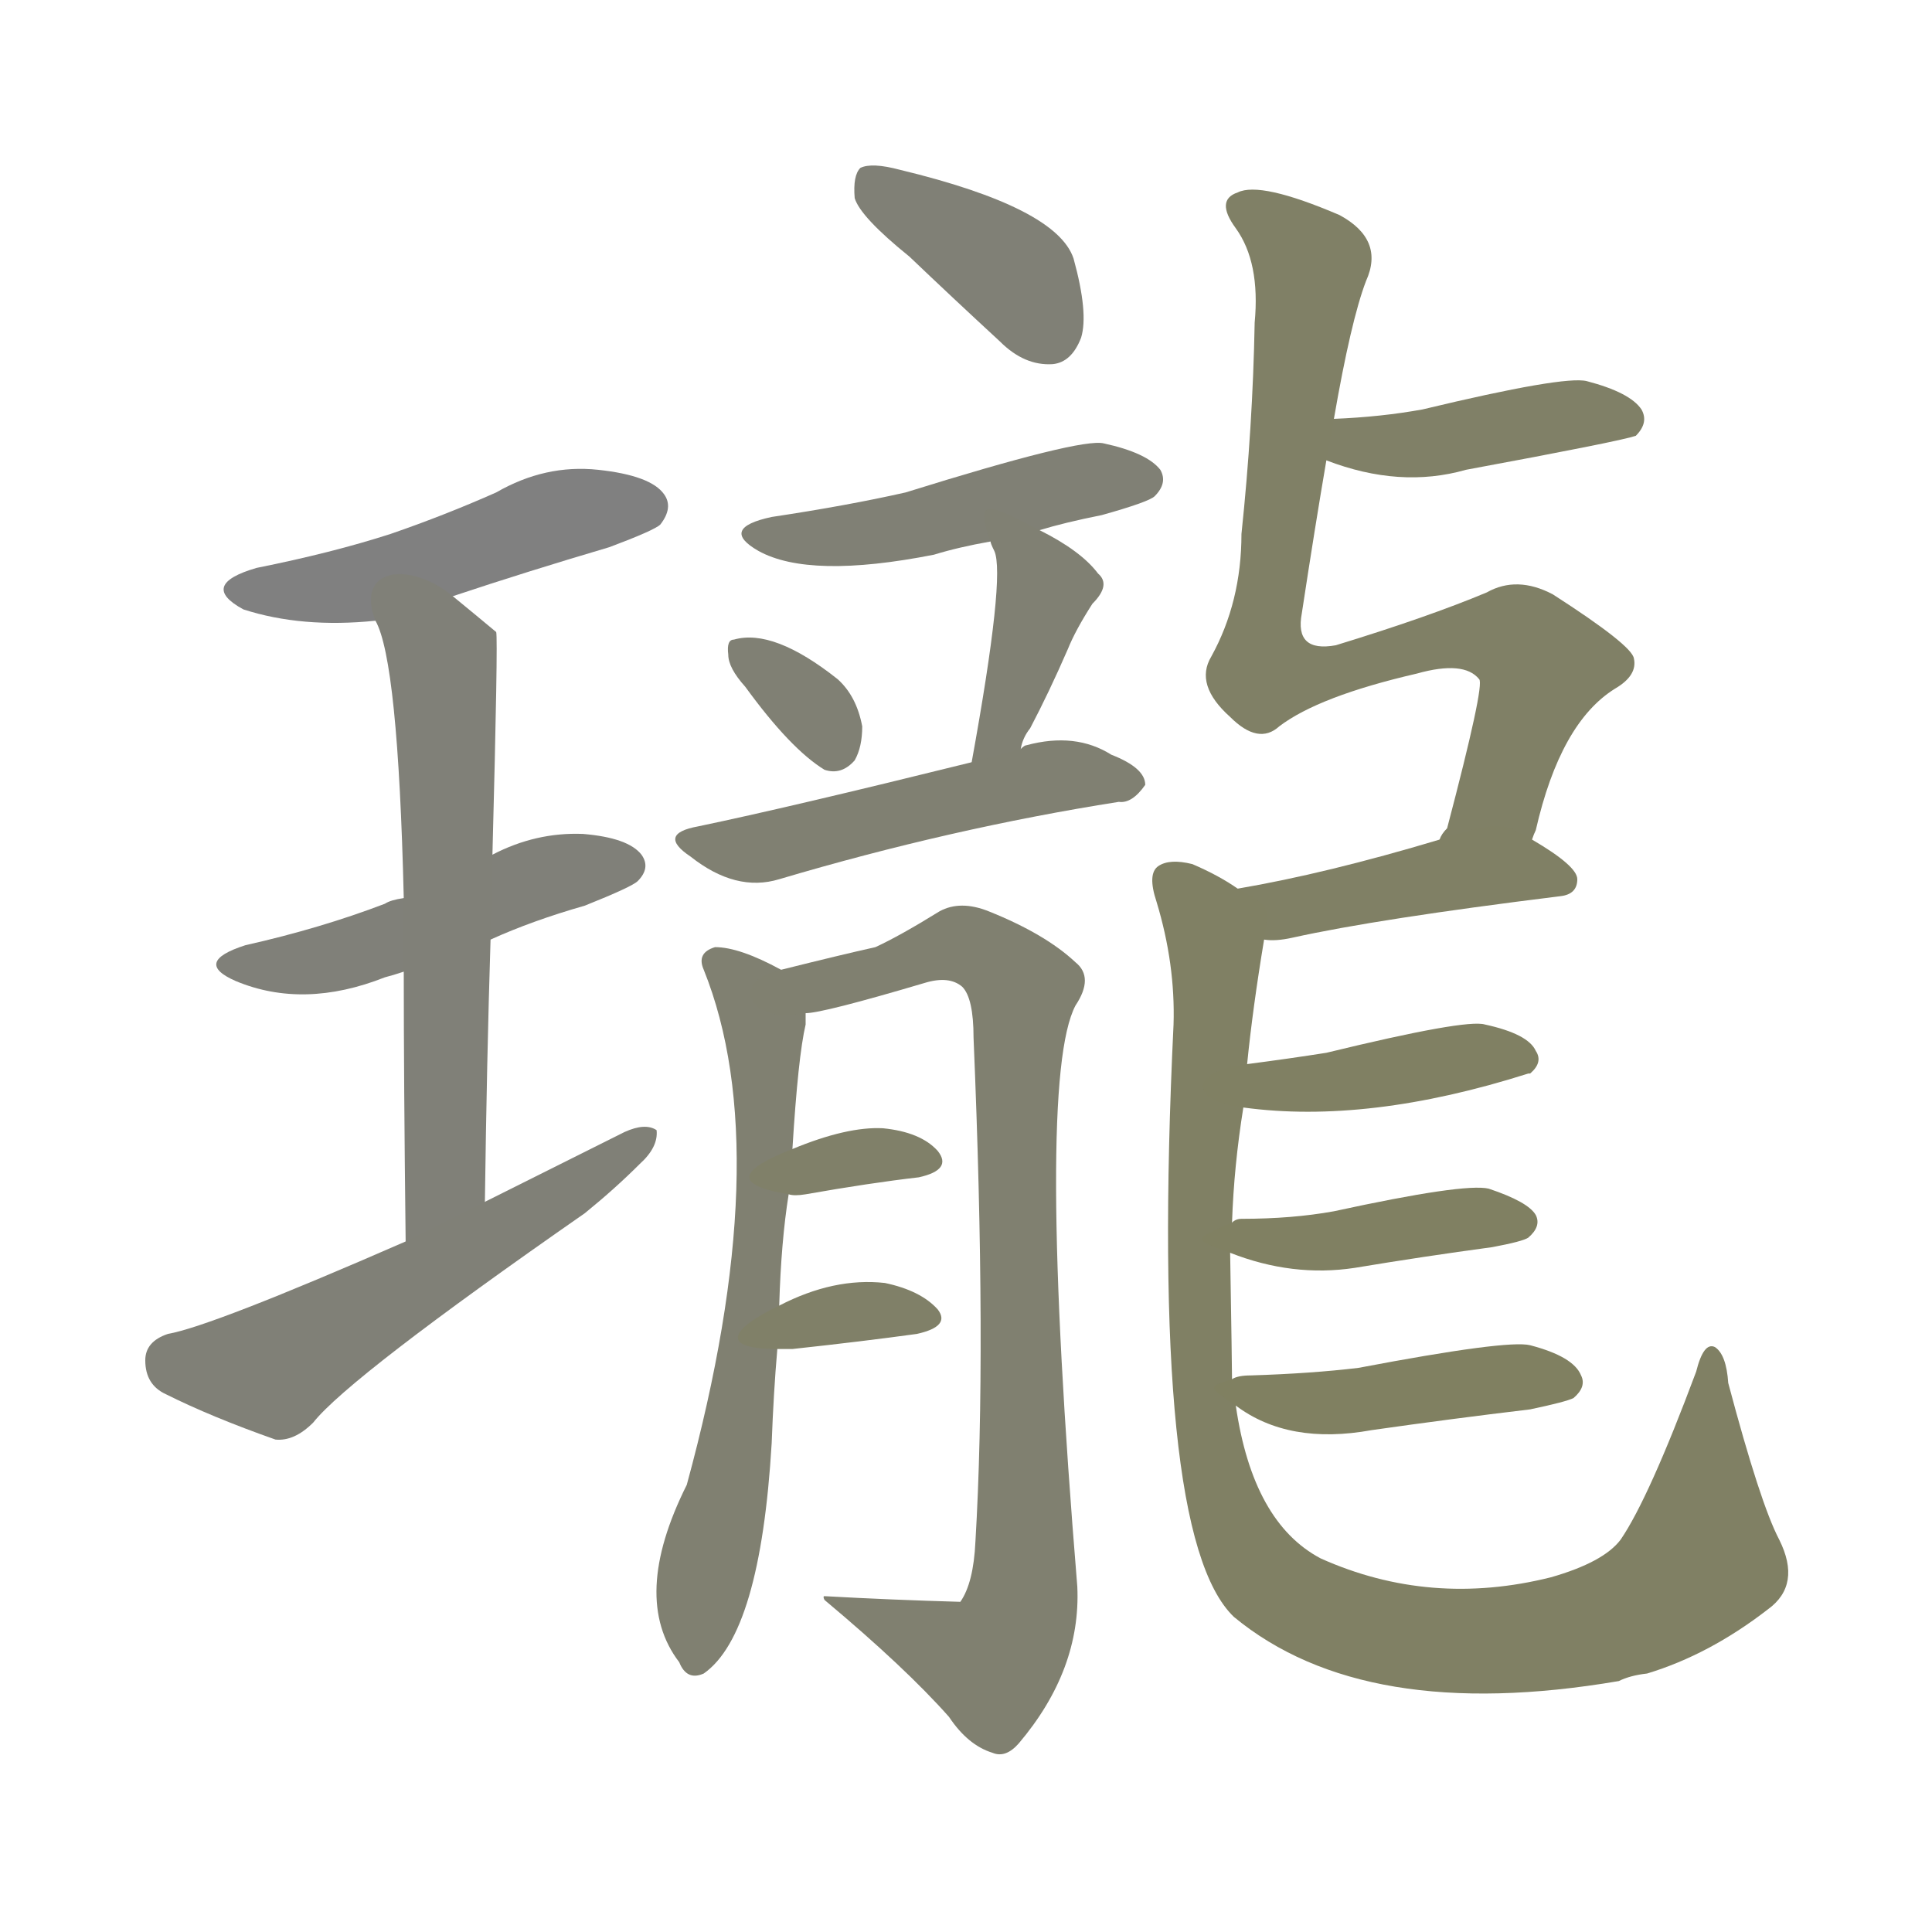 <svg version="1.1" viewBox="0 0 1024 1024" xmlns="http://www.w3.org/2000/svg">
  
  <g transform="scale(1, -1) translate(0, -900)">
    <style type="text/css">
        .stroke1 {fill: #808080;}
        .stroke2 {fill: #808079;}
        .stroke3 {fill: #808078;}
        .stroke4 {fill: #808077;}
        .stroke5 {fill: #808076;}
        .stroke6 {fill: #808075;}
        .stroke7 {fill: #808074;}
        .stroke8 {fill: #808073;}
        .stroke9 {fill: #808072;}
        .stroke10 {fill: #808071;}
        .stroke11 {fill: #808070;}
        .stroke12 {fill: #808069;}
        .stroke13 {fill: #808068;}
        .stroke14 {fill: #808067;}
        .stroke15 {fill: #808066;}
        .stroke16 {fill: #808065;}
        .stroke17 {fill: #808064;}
        .stroke18 {fill: #808063;}
        .stroke19 {fill: #808062;}
        .stroke20 {fill: #808061;}
        text {
            font-family: Helvetica;
            font-size: 50px;
            fill: #808060;
            paint-order: stroke;
            stroke: #000000;
            stroke-width: 4px;
            stroke-linecap: butt;
            stroke-linejoin: miter;
            font-weight: 800;
        }
    </style>

    <path d="M 240 584 Q 279 597 323 610 Q 347 619 350 622 Q 357 631 352 638 Q 345 648 317 651 Q 289 654 263 639 Q 236 627 207 617 Q 176 607 136 599 Q 105 590 129 577 Q 160 567 199 571 L 240 584 Z" class="stroke1"/>
    <path d="M 260 402 Q 282 412 310 420 Q 335 430 338 433 Q 345 440 340 447 Q 333 456 309 458 Q 284 459 261 447 L 214 424 Q 207 423 204 421 Q 170 408 130 399 Q 102 390 125 380 Q 161 365 204 382 Q 208 383 214 385 L 260 402 Z" class="stroke2"/>
    <path d="M 257 263 Q 258 338 260 402 L 261 447 Q 264 561 263 565 Q 251 575 240 584 C 217 603 188 599 199 571 Q 211 550 214 424 L 214 385 Q 214 328 215 242 C 215 212 257 233 257 263 Z" class="stroke3"/>
    <path d="M 215 242 Q 112 197 89 193 Q 77 189 77 179 Q 77 166 88 161 Q 112 149 146 137 Q 156 136 166 146 Q 185 170 310 257 Q 326 270 339 283 Q 349 292 348 301 Q 342 305 331 300 Q 295 282 257 263 L 215 242 Z" class="stroke4"/>
    <path d="M 482 764 Q 504 743 530 719 Q 543 706 558 707 Q 568 708 573 721 Q 577 734 569 763 Q 560 790 477 810 Q 462 814 456 811 Q 452 807 453 795 Q 456 785 482 764 Z" class="stroke5"/>
    <path d="M 551 619 Q 564 623 584 627 Q 609 634 612 637 Q 619 644 615 651 Q 608 660 585 665 Q 573 668 480 639 Q 449 632 409 626 Q 381 620 402 608 Q 429 593 495 606 Q 508 610 525 613 L 551 619 Z" class="stroke6"/>
    <path d="M 395 536 Q 419 503 437 492 Q 446 489 453 497 Q 457 504 457 515 Q 454 531 444 540 Q 410 567 389 561 Q 385 561 386 553 Q 386 546 395 536 Z" class="stroke7"/>
    <path d="M 541 503 Q 542 509 546 514 Q 556 533 566 556 Q 570 566 579 580 Q 589 590 582 596 Q 573 608 551 619 C 524 633 516 637 525 613 Q 525 612 527 608 Q 533 595 515 496 C 510 466 533 474 541 503 Z" class="stroke8"/>
    <path d="M 515 496 Q 418 472 370 462 Q 348 458 366 446 Q 390 427 413 434 Q 504 461 593 475 Q 600 474 607 484 Q 607 493 589 500 Q 570 512 544 505 Q 543 505 541 503 L 515 496 Z" class="stroke9"/>
    <path d="M 413 208 Q 414 242 418 267 L 420 291 Q 423 340 427 357 Q 427 361 427 363 C 429 379 429 379 414 386 Q 392 398 379 398 Q 369 395 373 386 Q 412 289 364 113 Q 334 53 360 19 Q 364 9 373 13 Q 403 34 409 135 Q 410 162 412 185 L 413 208 Z" class="stroke10"/>
    <path d="M 427 363 Q 436 363 490 379 Q 503 383 510 377 Q 516 371 516 350 Q 523 184 517 83 Q 516 61 509 51 Q 473 52 437 54 Q 436 54 437 52 Q 480 16 503 -10 Q 513 -25 526 -29 Q 533 -32 540 -24 Q 573 15 571 59 Q 549 327 570 367 Q 580 382 570 390 Q 554 405 524 417 Q 509 423 498 417 Q 477 404 464 398 Q 446 394 414 386 C 385 379 398 357 427 363 Z" class="stroke11"/>
    <path d="M 418 267 Q 421 266 427 267 Q 461 273 487 276 Q 505 280 497 290 Q 488 300 468 302 Q 449 303 420 291 C 392 280 388 272 418 267 Z" class="stroke12"/>
    <path d="M 412 185 L 420 185 Q 457 189 486 193 Q 504 197 497 206 Q 488 216 469 220 Q 442 223 413 208 C 386 195 382 185 412 185 Z" class="stroke13"/>
    <path d="M 703 656 Q 742 641 777 651 Q 858 666 867 669 Q 874 676 870 683 Q 864 692 841 698 Q 829 701 754 683 Q 732 679 707 678 C 677 677 675 666 703 656 Z" class="stroke14"/>
    <path d="M 812 455 Q 813 458 814 460 Q 827 517 856 535 Q 868 542 866 551 Q 865 558 823 585 Q 804 595 788 586 Q 757 573 708 558 Q 686 554 690 575 Q 697 621 703 656 L 707 678 Q 716 730 724 751 Q 734 773 710 786 Q 668 804 656 798 Q 644 794 655 779 Q 668 761 665 729 Q 664 674 658 617 Q 658 581 642 552 Q 633 537 652 520 Q 667 505 678 515 Q 699 531 751 543 Q 776 550 784 540 Q 787 537 767 461 Q 764 458 763 455 C 752 427 803 426 812 455 Z" class="stroke15"/>
    <path d="M 670 402 Q 676 401 685 403 Q 730 413 827 425 Q 836 426 836 434 Q 836 441 812 455 C 796 465 792 464 763 455 Q 703 437 656 429 C 626 424 640 404 670 402 Z" class="stroke16"/>
    <path d="M 653 169 Q 653 175 652 236 L 653 252 Q 654 282 659 313 L 661 336 Q 664 366 670 402 C 673 420 673 420 656 429 Q 646 436 632 442 Q 620 445 614 441 Q 608 437 613 422 Q 623 389 622 357 Q 609 86 654 43 Q 723 -14 858 9 Q 864 12 873 13 Q 906 23 937 47 Q 955 60 943 84 Q 933 103 916 167 Q 915 182 909 186 Q 903 189 899 173 Q 874 106 859 84 Q 850 72 822 64 Q 758 48 700 74 Q 664 93 655 155 L 653 169 Z" class="stroke17"/>
    <path d="M 659 313 Q 725 304 810 331 L 811 331 Q 818 337 814 343 Q 810 352 787 357 Q 777 360 703 342 Q 684 339 661 336 C 631 332 629 317 659 313 Z" class="stroke18"/>
    <path d="M 652 236 Q 685 223 718 228 Q 754 234 791 239 Q 807 242 810 244 Q 817 250 814 256 Q 810 263 789 270 Q 776 273 707 258 Q 685 254 658 254 Q 655 254 653 252 C 632 243 632 243 652 236 Z" class="stroke19"/>
    <path d="M 655 155 Q 683 134 727 142 Q 769 148 811 153 Q 830 157 834 159 Q 841 165 838 171 Q 834 181 811 187 Q 799 190 720 175 Q 695 172 663 171 Q 656 171 653 169 C 640 165 640 165 655 155 Z" class="stroke20"/>
    
    
    
    
    
    
    
    
    
    
    
    
    
    
    
    
    
    
    
    </g>
</svg>
